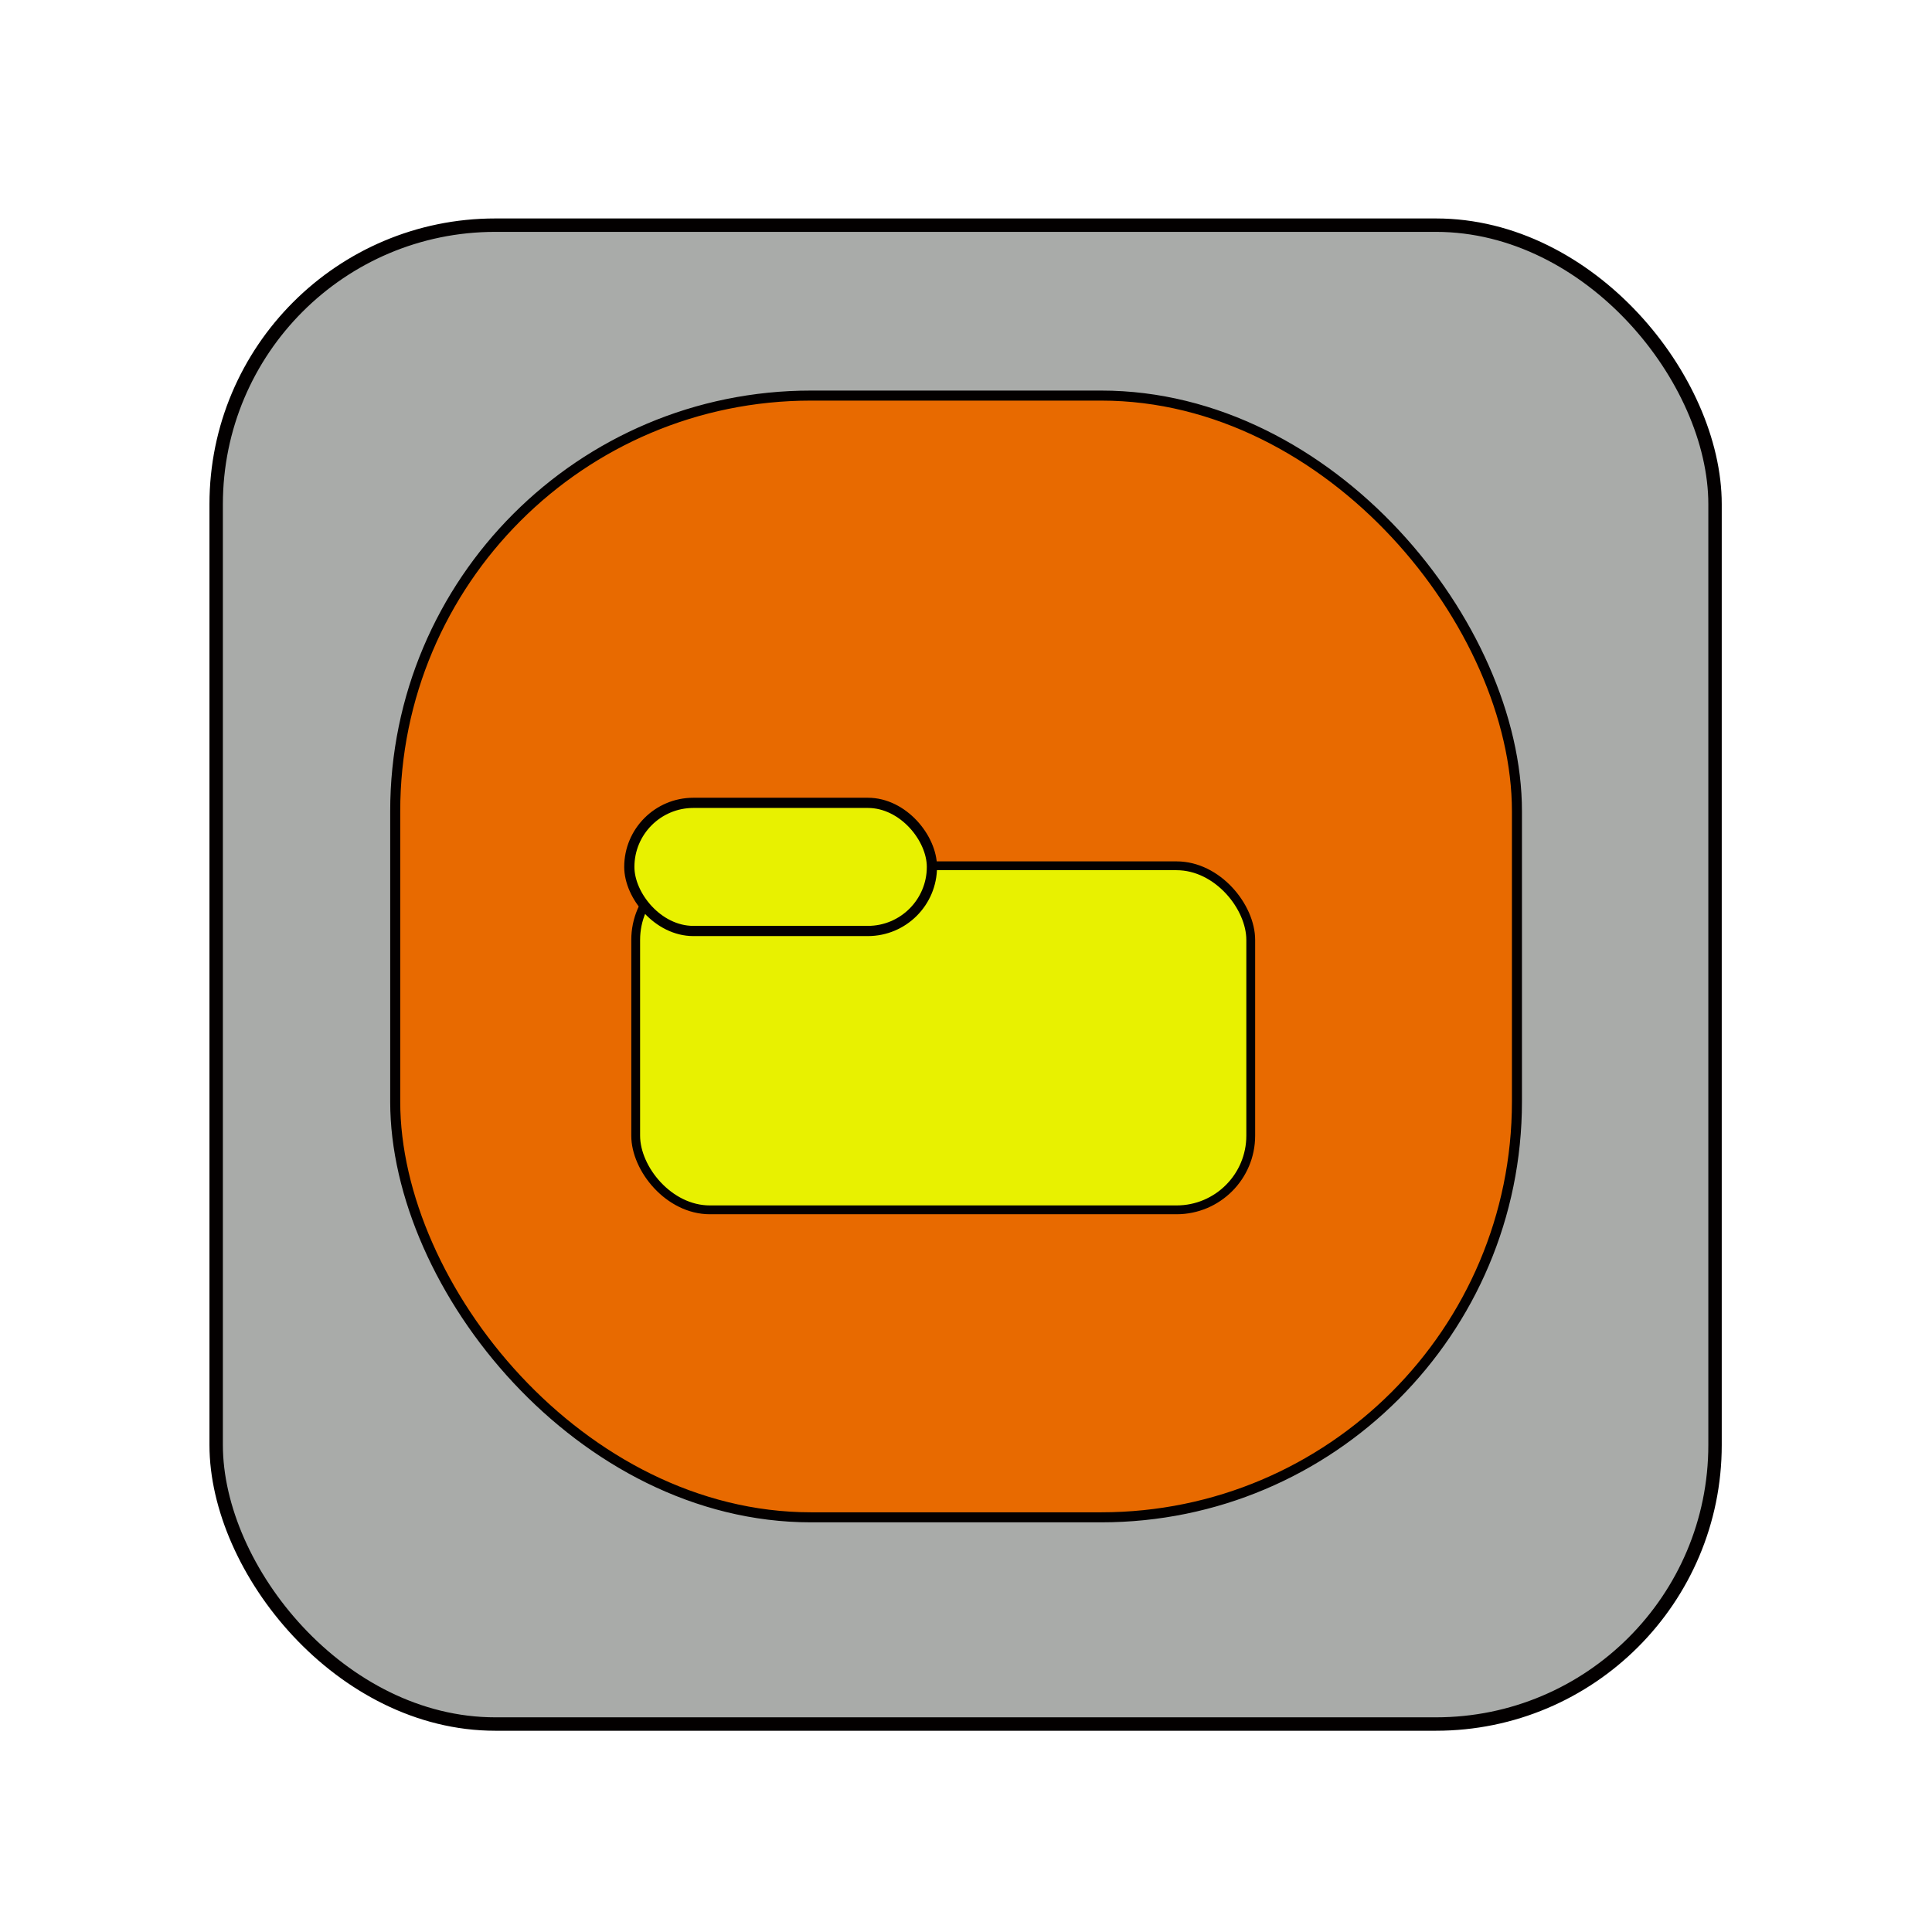 <?xml version="1.0" encoding="UTF-8" standalone="no"?>
<!-- Created with Inkscape (http://www.inkscape.org/) -->

<svg
   xmlns:dc="http://purl.org/dc/elements/1.1/"
   xmlns:cc="http://creativecommons.org/ns#"
   xmlns:rdf="http://www.w3.org/1999/02/22-rdf-syntax-ns#"
   xmlns:svg="http://www.w3.org/2000/svg"
   xmlns="http://www.w3.org/2000/svg"
   xmlns:sodipodi="http://sodipodi.sourceforge.net/DTD/sodipodi-0.dtd"
   xmlns:inkscape="http://www.inkscape.org/namespaces/inkscape"
   width="200mm"
   height="200mm"
   viewBox="0 0 200 200"
   version="1.1"
   id="svg8"
   inkscape:version="0.92.2 5c3e80d, 2017-08-06"
   sodipodi:docname="logo.svg">
  <defs
     id="defs2" />
  <sodipodi:namedview
     id="base"
     pagecolor="#ffffff"
     bordercolor="#666666"
     borderopacity="1.0"
     inkscape:pageopacity="0.0"
     inkscape:pageshadow="2"
     inkscape:zoom="0.98994949"
     inkscape:cx="460.12747"
     inkscape:cy="355.76721"
     inkscape:document-units="mm"
     inkscape:current-layer="layer1"
     showgrid="false"
     inkscape:window-width="2560"
     inkscape:window-height="1415"
     inkscape:window-x="1920"
     inkscape:window-y="0"
     inkscape:window-maximized="1" />
  <g
     inkscape:label="Layer 1"
     inkscape:groupmode="layer"
     id="layer1"
     transform="translate(0,-97)">
    <rect
       style="fill:#000600;fill-opacity:0.337;stroke:#030000;stroke-width:1.389;stroke-miterlimit:4;stroke-dasharray:none;stroke-opacity:1"
       id="rect817"
       width="155.162"
       height="155.162"
       x="22.378"
       y="120.309"
       ry="28.888" />
    <rect
       style="fill:#e86a00;fill-opacity:1;stroke:#030000;stroke-width:1.039;stroke-miterlimit:4;stroke-dasharray:none;stroke-opacity:1"
       id="rect817-6"
       width="116.121"
       height="116.121"
       x="40.912"
       y="137.951"
       ry="43.031" />
    <rect
       style="fill:#e8f100;fill-opacity:1;stroke:#030000;stroke-width:0.913;stroke-miterlimit:4;stroke-dasharray:none;stroke-opacity:1"
       id="rect849"
       width="63.67"
       height="35.616"
       x="65.806"
       y="186.626"
       ry="7.677" />
    <rect
       style="fill:#e8f100;fill-opacity:1;stroke:#030000;stroke-width:1.056;stroke-miterlimit:4;stroke-dasharray:none;stroke-opacity:1"
       id="rect851"
       width="31.326"
       height="13.264"
       x="65.146"
       y="180.111"
       ry="6.632" />
  </g>
</svg>

